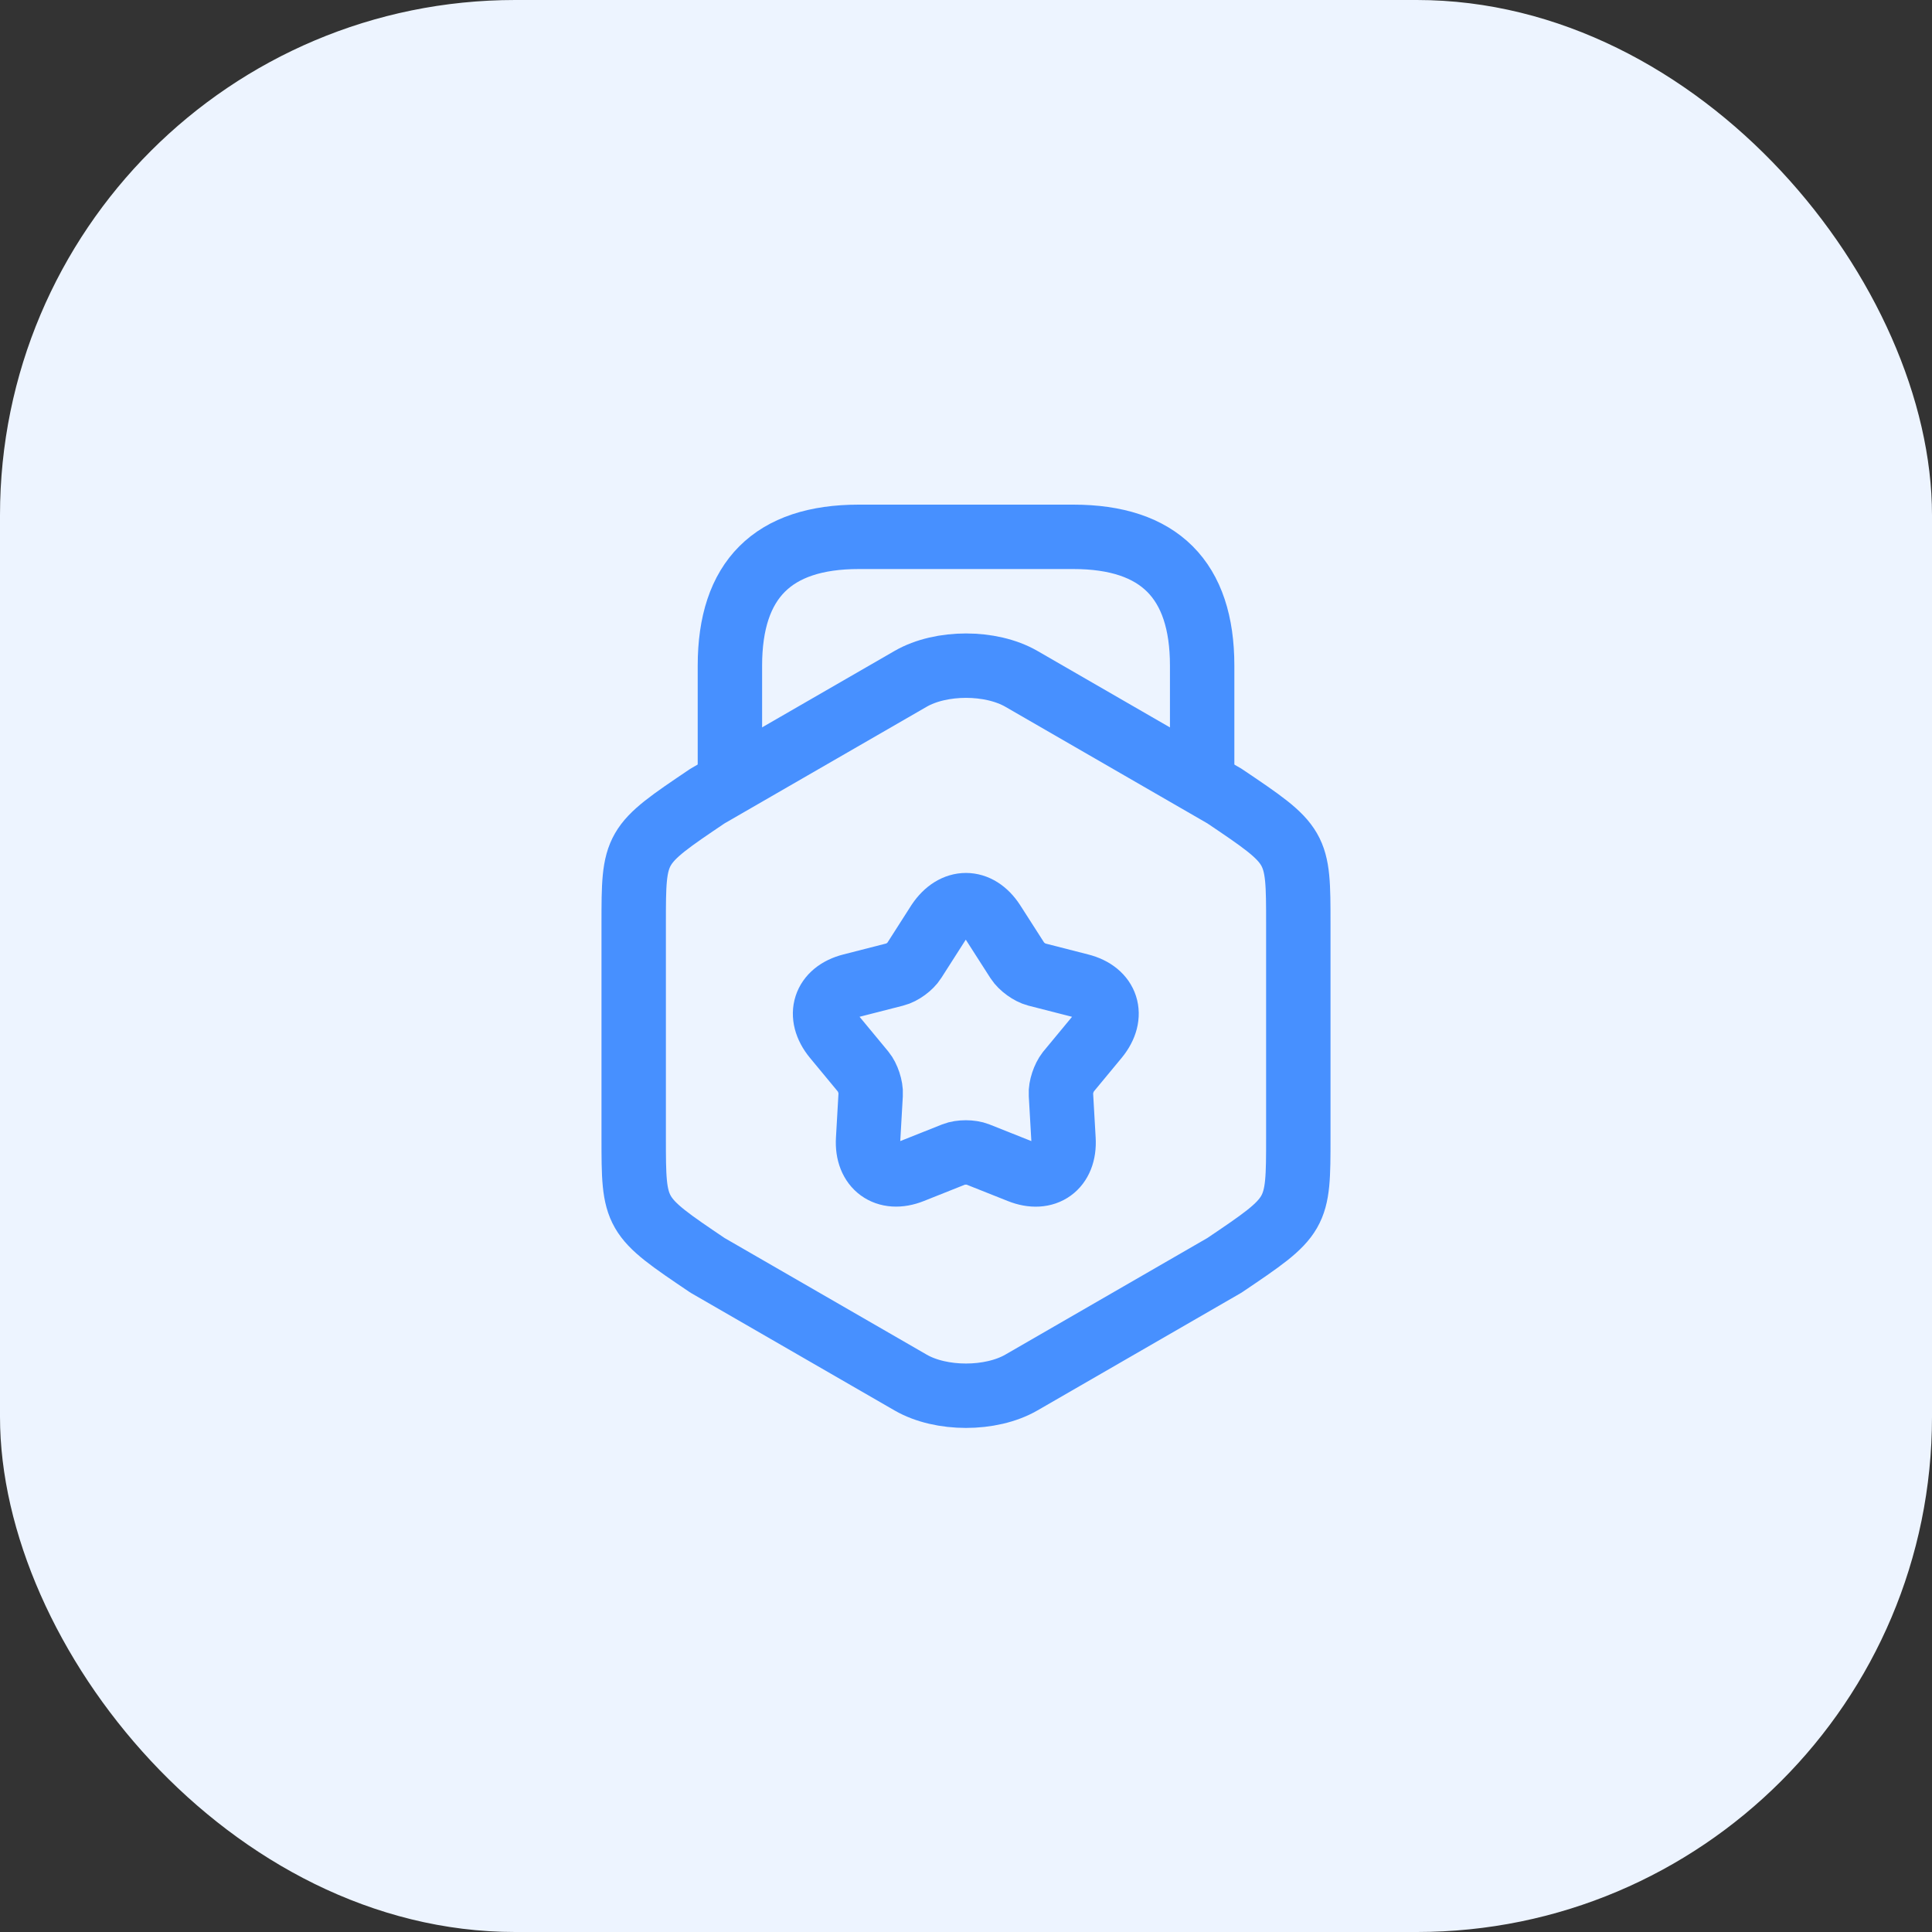 <svg width="30" height="30" viewBox="0 0 30 30" fill="none" xmlns="http://www.w3.org/2000/svg">
<rect x="0" y="0" width="30" height="30" fill="#333333" stroke="none"/>
<rect width="30" height="30" rx="8" fill="#EDF4FF"/>
<path d="M9.84 14.348V17.661C9.84 18.874 9.84 18.874 10.986 19.648L14.14 21.468C14.613 21.741 15.386 21.741 15.86 21.468L19.013 19.648C20.16 18.874 20.16 18.874 20.16 17.661V14.348C20.16 13.134 20.16 13.134 19.013 12.361L15.86 10.541C15.386 10.268 14.613 10.268 14.14 10.541L10.986 12.361C9.84 13.134 9.84 13.134 9.84 14.348Z" stroke="#4790FF" stroke-linecap="round" stroke-linejoin="round"/>
<path d="M18.667 12.089V10.336C18.667 9.003 18 8.336 16.667 8.336H13.334C12 8.336 11.334 9.003 11.334 10.336V12.043" stroke="#4790FF" stroke-linecap="round" stroke-linejoin="round"/>
<path d="M15.42 14.325L15.8 14.918C15.86 15.011 15.993 15.105 16.093 15.131L16.773 15.305C17.194 15.411 17.307 15.771 17.034 16.105L16.587 16.645C16.52 16.731 16.467 16.885 16.474 16.991L16.514 17.691C16.54 18.125 16.233 18.345 15.834 18.185L15.18 17.925C15.08 17.885 14.914 17.885 14.813 17.925L14.16 18.185C13.76 18.345 13.454 18.118 13.48 17.691L13.52 16.991C13.527 16.885 13.473 16.725 13.407 16.645L12.96 16.105C12.687 15.771 12.8 15.411 13.22 15.305L13.9 15.131C14.007 15.105 14.14 15.005 14.194 14.918L14.573 14.325C14.813 13.965 15.187 13.965 15.42 14.325Z" stroke="#4790FF" stroke-linecap="round" stroke-linejoin="round"/>
</svg>
